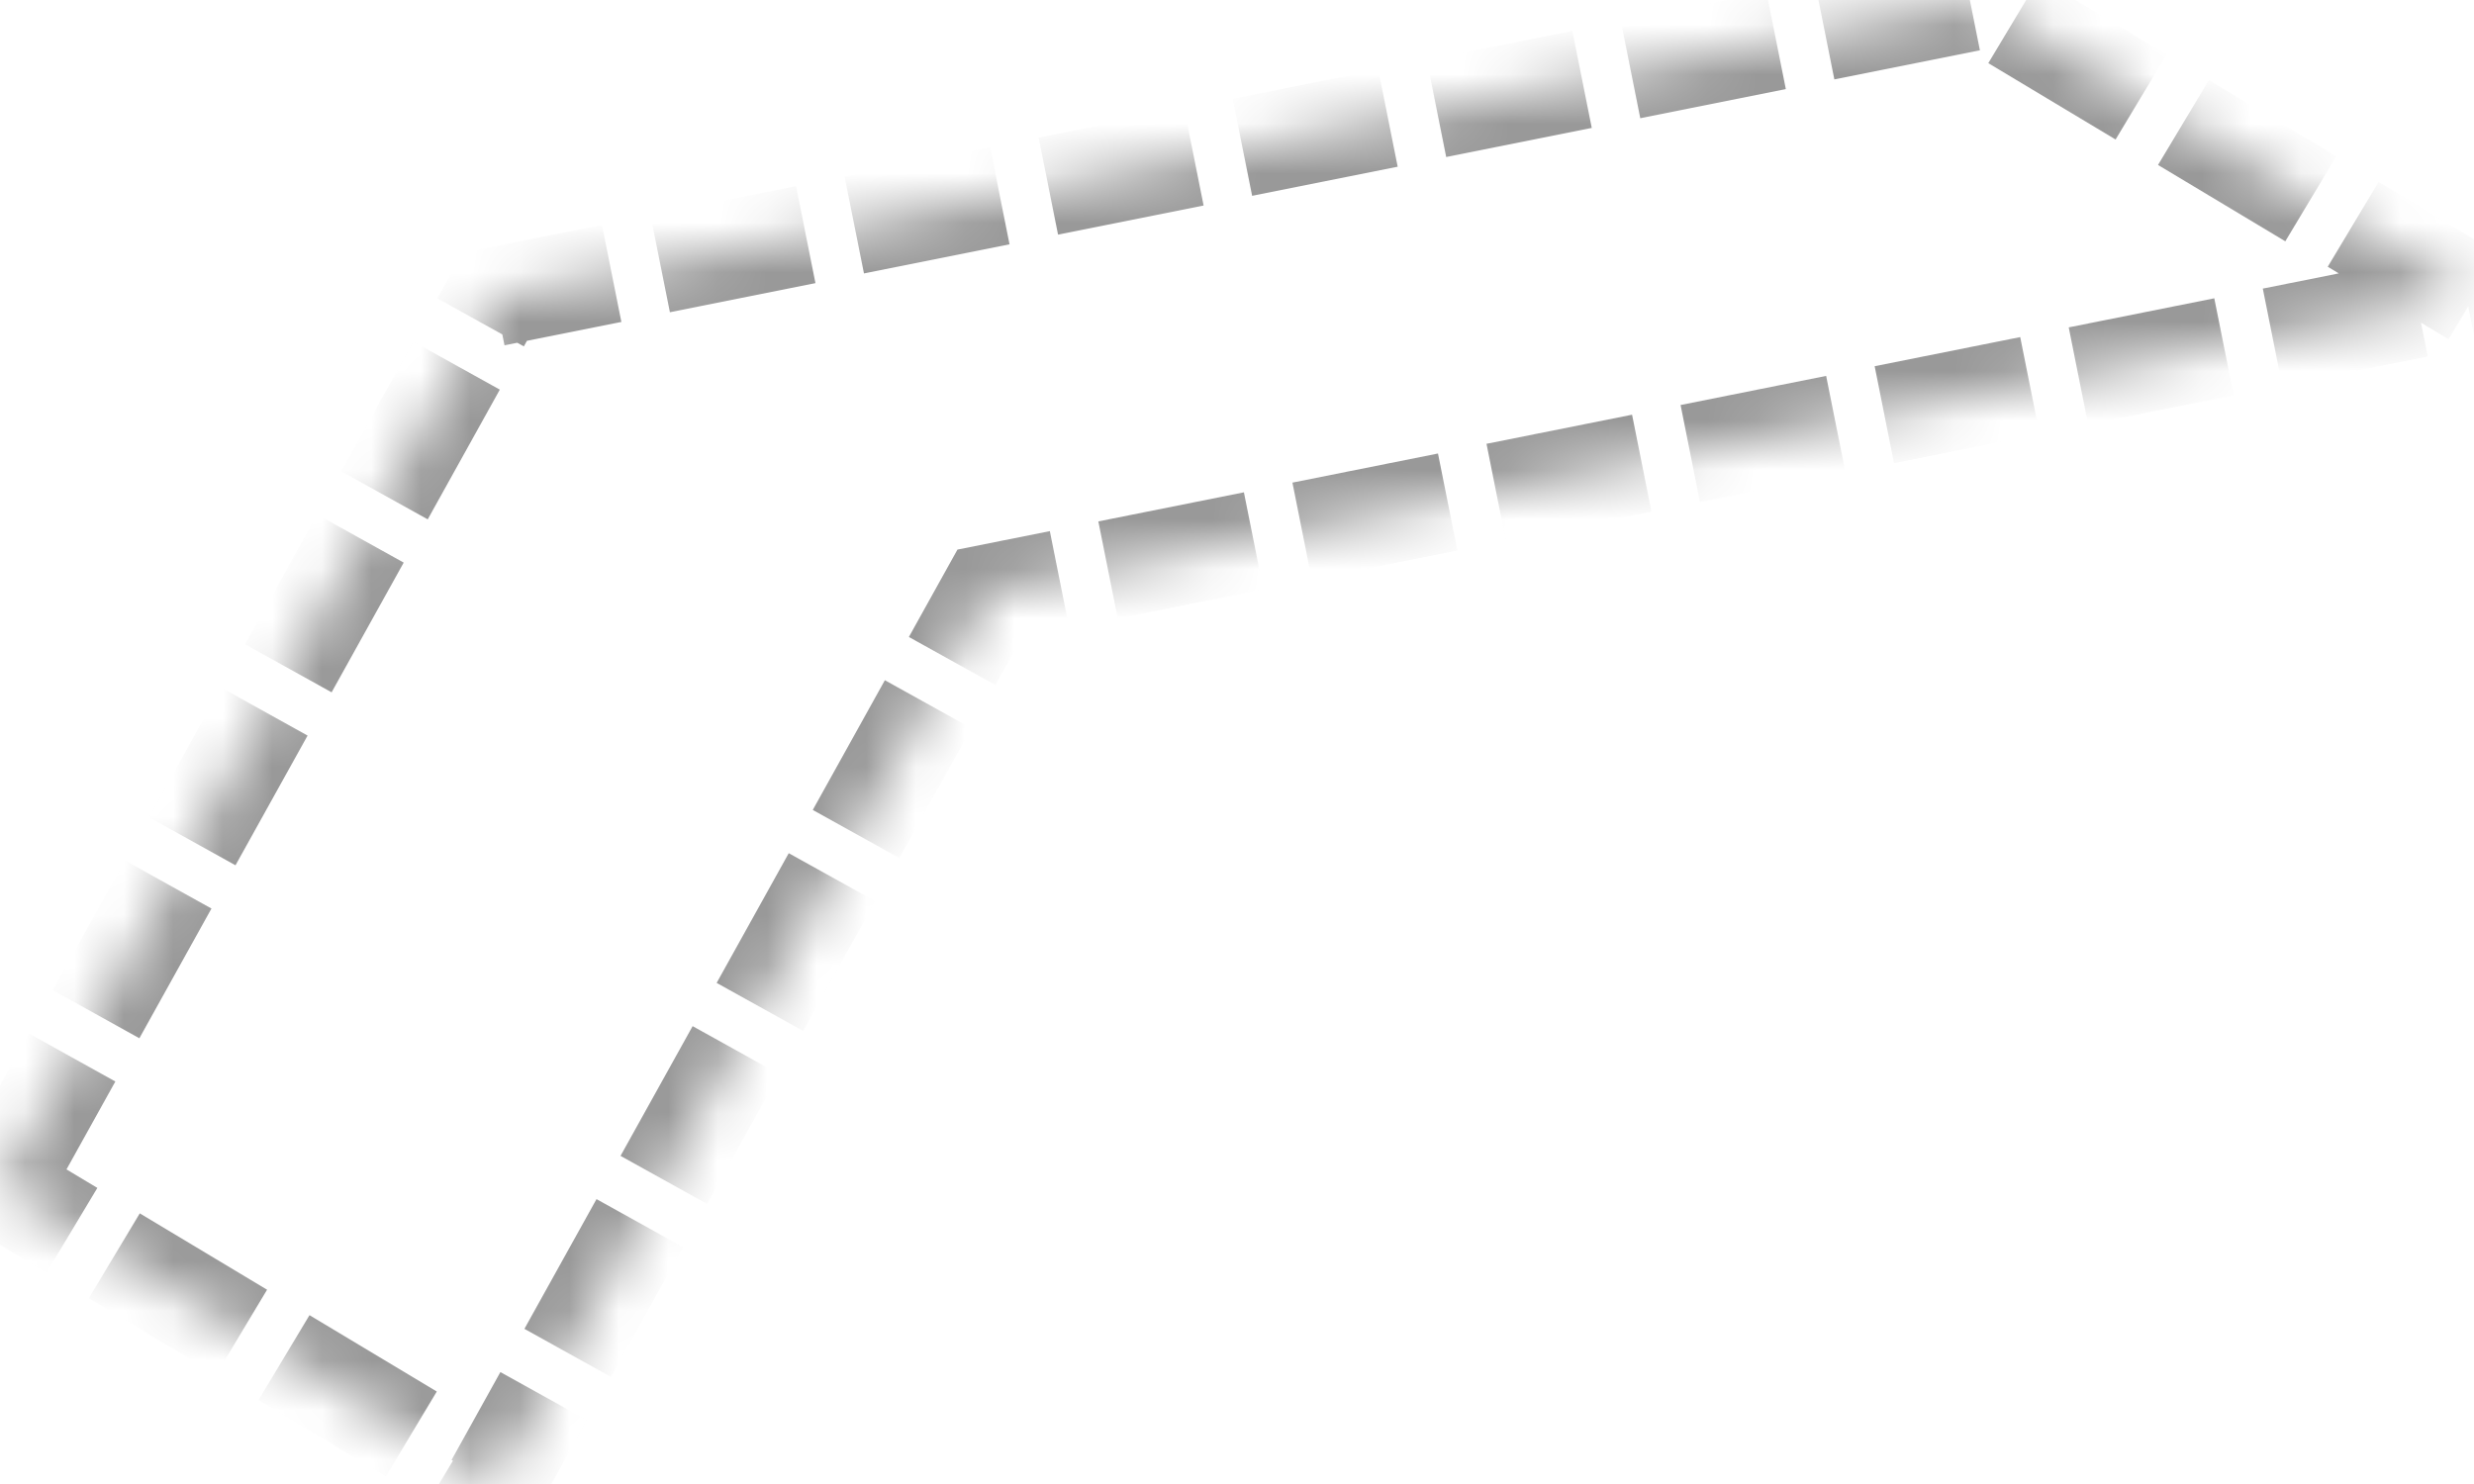 ﻿<?xml version="1.0" encoding="utf-8"?>
<svg version="1.1" xmlns:xlink="http://www.w3.org/1999/xlink" width="50px" height="30px" xmlns="http://www.w3.org/2000/svg">
  <defs>
    <mask fill="white" id="clip6681">
      <path d="M 0 24  L 10 6  L 40 0  L 50 6  L 20 12  L 10 30  L 0 24  Z " fill-rule="evenodd" />
    </mask>
  </defs>
  <g transform="matrix(1 0 0 1 -350 -269 )">
    <path d="M 0 24  L 10 6  L 40 0  L 50 6  L 20 12  L 10 30  L 0 24  Z " fill-rule="nonzero" fill="#333333" stroke="none" fill-opacity="0" transform="matrix(1 0 0 1 350 269 )" />
    <path d="M 0 24  L 10 6  L 40 0  L 50 6  L 20 12  L 10 30  L 0 24  Z " stroke-width="2" stroke-dasharray="3,1" stroke="#999999" fill="none" transform="matrix(1 0 0 1 350 269 )" mask="url(#clip6681)" />
  </g>
</svg>